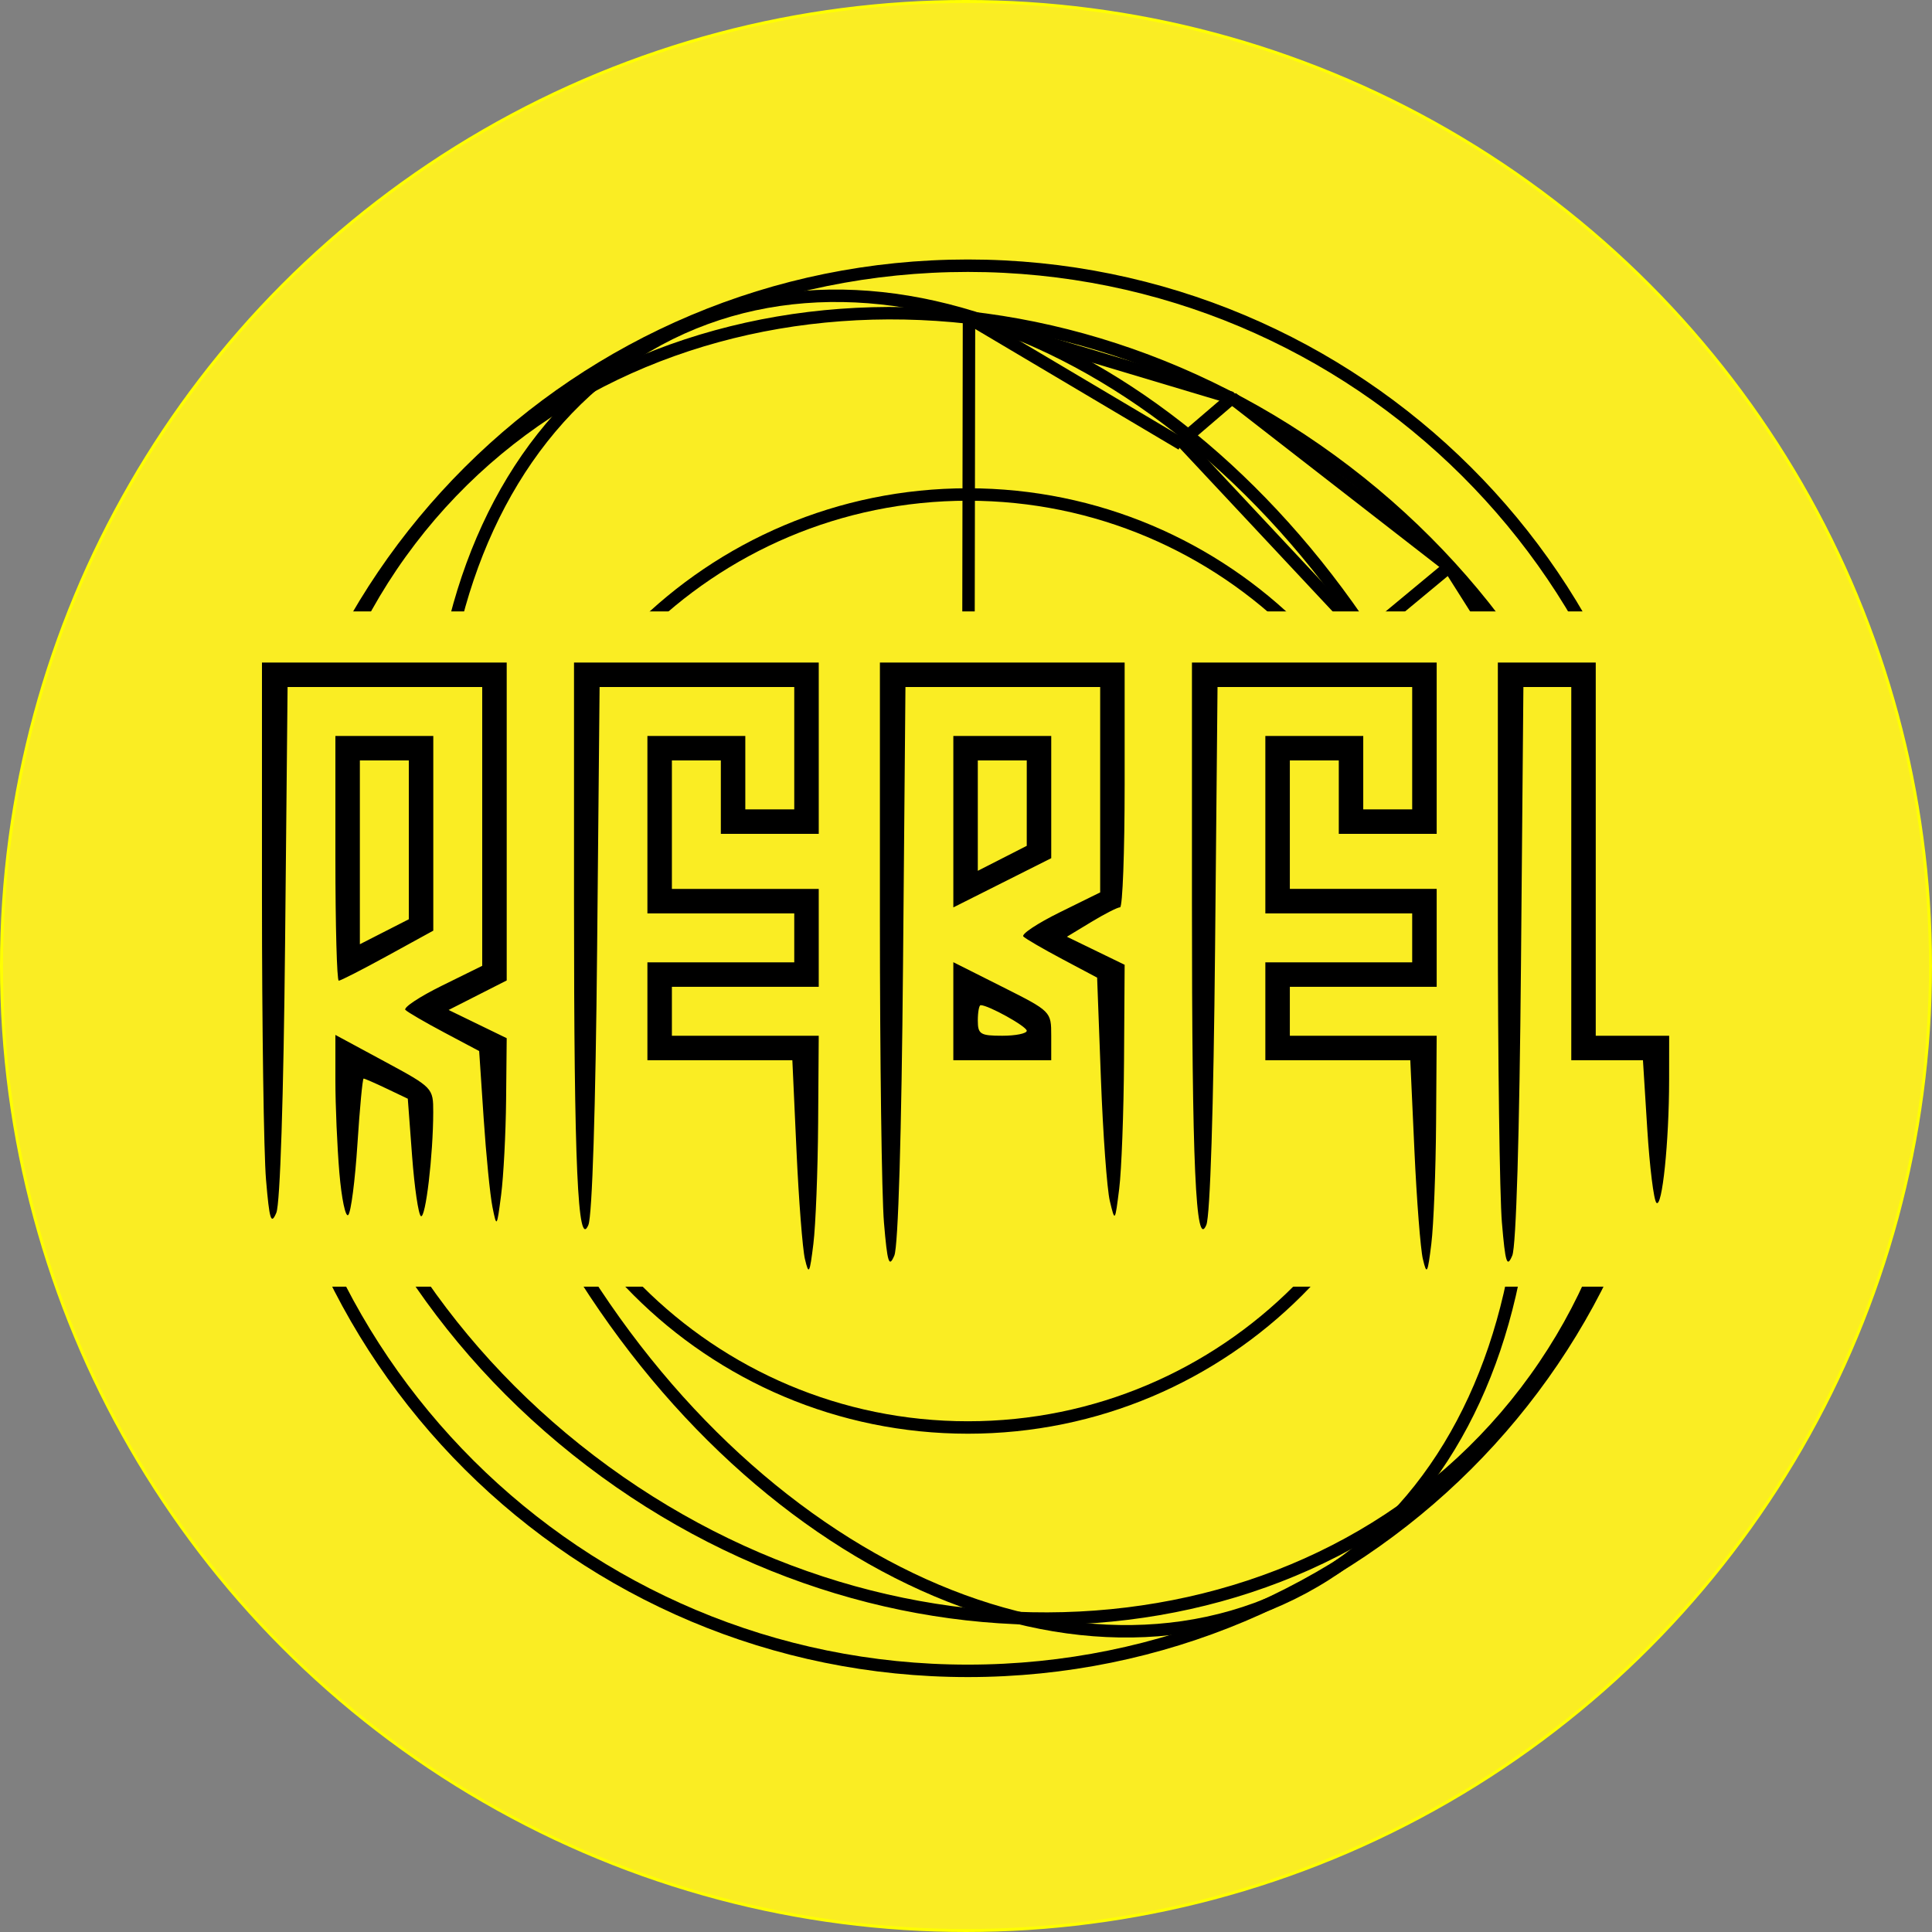 <?xml version="1.0" encoding="UTF-8" standalone="no"?>
<!-- Created with Inkscape (http://www.inkscape.org/) -->

<svg
   xmlns:dc="http://purl.org/dc/elements/1.1/"
   xmlns:cc="http://creativecommons.org/ns#"
   xmlns:rdf="http://www.w3.org/1999/02/22-rdf-syntax-ns#"
   xmlns:svg="http://www.w3.org/2000/svg"
   xmlns="http://www.w3.org/2000/svg"
   xmlns:sodipodi="http://sodipodi.sourceforge.net/DTD/sodipodi-0.dtd"
   xmlns:inkscape="http://www.inkscape.org/namespaces/inkscape"
   width="49mm"
   height="49mm"
   id="svg2985"
   version="1.1"
   inkscape:version="0.92.4 (5da689c313, 2019-01-14)"
   sodipodi:docname="RebelStickerCircular.svg"
   inkscape:export-filename="/home/mars/devel/RebelTechnology/drawings/DiscourseLogo.png"
   inkscape:export-xdpi="90"
   inkscape:export-ydpi="90">
  <rect width="100%" height="100%" fill="#808080" stroke="none"/>
  <defs
     id="defs2987" />
  <sodipodi:namedview
     inkscape:document-units="mm"
     pagecolor="#ffffff"
     bordercolor="#666666"
     borderopacity="1.0"
     inkscape:pageopacity="0.0"
     inkscape:pageshadow="2"
     inkscape:zoom="2.6004289"
     inkscape:cx="-12.306866"
     inkscape:cy="66.141703"
     inkscape:current-layer="layer1"
     id="namedview2989"
     showgrid="false"
     inkscape:window-width="1920"
     inkscape:window-height="1043"
     inkscape:window-x="0"
     inkscape:window-y="0"
     inkscape:window-maximized="1"
     units="px" />
  <g
     inkscape:label="Layer 1"
     inkscape:groupmode="layer"
     id="layer1"
     transform="translate(0,-608.504)">
    <circle
       style="opacity:1;fill:#faed23;fill-opacity:1;stroke:#ffff00;stroke-width:0.289;stroke-linejoin:round;stroke-miterlimit:4;stroke-dasharray:none"
       id="path863"
       cx="92.598"
       cy="701.102"
       r="92.454" />
    <g
       id="g3882"
       transform="matrix(0.161,0,0,0.161,21.467,630.012)"
       style="stroke:#000000;stroke-width:7.412;stroke-miterlimit:4;stroke-dasharray:none;stroke-opacity:1">
      <path
         style="fill:none;stroke:#000000;stroke-width:7.412;stroke-miterlimit:4;stroke-dasharray:none;stroke-opacity:1"
         d="m 862.726,442.913 c 0,231.022 -187.957,418.303 -419.813,418.303 -231.856,0 -419.813,-187.281 -419.813,-418.303 0,-231.022 187.957,-418.303 419.813,-418.303 231.856,0 419.813,187.281 419.813,418.303 z"
         id="ellipse10146"
         inkscape:connector-curvature="0" />
      <path
         d="m 720.714,438.577 c 0,153.396 -124.345,277.74 -277.747,277.74 -153.396,0 -277.751,-124.345 -277.751,-277.74 0,-153.406 124.359,-277.751 277.751,-277.751 153.403,0 277.747,124.345 277.747,277.751 z"
         id="path10148"
         inkscape:connector-curvature="0"
         style="fill:none;stroke:#000000;stroke-width:7.412;stroke-miterlimit:4;stroke-dasharray:none;stroke-opacity:1" />
      <path
         style="fill:none;stroke:#000000;stroke-width:7.412;stroke-miterlimit:4;stroke-dasharray:none;stroke-opacity:1"
         d="m 720.714,440.649 c 0,66.484 -124.352,120.38 -277.747,120.38 -153.396,0 -277.747,-53.896 -277.747,-120.38 0,-66.484 124.352,-120.38 277.747,-120.38 153.396,0 277.747,53.896 277.747,120.38 z"
         id="ellipse10150"
         inkscape:connector-curvature="0" />
      <path
         style="fill:none;stroke:#000000;stroke-width:7.412;stroke-miterlimit:4;stroke-dasharray:none;stroke-opacity:1"
         d="m 860.658,440.642 c 0,97.236 -187.482,176.061 -418.752,176.061 -231.271,0 -418.752,-78.825 -418.752,-176.061 0,-97.236 187.482,-176.061 418.752,-176.061 231.271,0 418.752,78.825 418.752,176.061 z"
         id="ellipse10152"
         inkscape:connector-curvature="0" />
      <path
         d="M 712.93,299.166 C 818.857,504.426 787.363,733.912 642.564,811.748 497.765,889.569 294.521,786.271 188.591,581.018 82.662,375.759 114.165,146.265 258.961,68.43 403.76,-9.395 606.997,93.914 712.93,299.166 Z"
         id="path10154"
         inkscape:connector-curvature="0"
         style="fill:none;stroke:#000000;stroke-width:7.412;stroke-miterlimit:4;stroke-dasharray:none;stroke-opacity:1" />
      <path
         d="M 667.779,146.904 C 851.203,286.863 899.242,532.227 775.094,694.92 650.922,857.628 401.594,876.062 218.178,736.075 34.768,596.116 -13.279,350.752 110.869,188.059 235.028,25.358 484.37,6.932 667.779,146.904 Z"
         id="path10156"
         inkscape:connector-curvature="0"
         style="fill:none;stroke:#000000;stroke-width:7.412;stroke-miterlimit:4;stroke-dasharray:none;stroke-opacity:1" />
      <path
         style="fill:none;stroke:#000000;stroke-width:7.412;stroke-miterlimit:4;stroke-dasharray:none;stroke-opacity:1"
         d="M 552.83,270.111 334.334,610.593"
         id="line10158"
         inkscape:connector-curvature="0" />
      <path
         style="fill:none;stroke:#000000;stroke-width:7.412;stroke-miterlimit:4;stroke-dasharray:none;stroke-opacity:1"
         d="M 108.566,332.017 773.149,548.68"
         id="line10160"
         inkscape:connector-curvature="0" />
      <path
         style="fill:none;stroke:#000000;stroke-width:7.412;stroke-miterlimit:4;stroke-dasharray:none;stroke-opacity:1"
         d="M 773.149,548.68 39.375,393.922"
         id="line10162"
         inkscape:connector-curvature="0" />
      <path
         style="fill:none;stroke:#000000;stroke-width:7.412;stroke-miterlimit:4;stroke-dasharray:none;stroke-opacity:1"
         d="m 39.375,393.922 808.135,91.99"
         id="line10164"
         inkscape:connector-curvature="0" />
      <path
         style="fill:none;stroke:#000000;stroke-width:7.412;stroke-miterlimit:4;stroke-dasharray:none;stroke-opacity:1"
         d="M 442.97,438.577 443.591,55.797"
         id="line10166"
         inkscape:connector-curvature="0" />
      <path
         style="fill:none;stroke:#000000;stroke-width:7.412;stroke-miterlimit:4;stroke-dasharray:none;stroke-opacity:1"
         d="M 443.591,55.797 570.235,130.913"
         id="line10168"
         inkscape:connector-curvature="0" />
      <path
         style="fill:none;stroke:#000000;stroke-width:7.412;stroke-miterlimit:4;stroke-dasharray:none;stroke-opacity:1"
         d="m 570.235,129.018 29.933,-25.653"
         id="line10170"
         inkscape:connector-curvature="0" />
      <path
         style="fill:none;stroke:#000000;stroke-width:7.412;stroke-miterlimit:4;stroke-dasharray:none;stroke-opacity:1"
         d="M 600.168,103.366 443.043,56.334"
         id="line10172"
         inkscape:connector-curvature="0" />
      <path
         style="fill:none;stroke:#000000;stroke-width:7.412;stroke-miterlimit:4;stroke-dasharray:none;stroke-opacity:1"
         d="M 600.168,103.366 729.513,203.852"
         id="line10174"
         inkscape:connector-curvature="0" />
      <path
         style="fill:none;stroke:#000000;stroke-width:7.412;stroke-miterlimit:4;stroke-dasharray:none;stroke-opacity:1"
         d="m 729.513,203.852 -50.248,41.681"
         id="line10176"
         inkscape:connector-curvature="0" />
      <path
         style="fill:none;stroke:#000000;stroke-width:7.412;stroke-miterlimit:4;stroke-dasharray:none;stroke-opacity:1"
         d="M 679.264,245.533 570.235,129.018"
         id="line10178"
         inkscape:connector-curvature="0" />
      <path
         style="fill:none;stroke:#000000;stroke-width:7.412;stroke-miterlimit:4;stroke-dasharray:none;stroke-opacity:1"
         d="m 679.264,245.533 71.624,147.511"
         id="line10180"
         inkscape:connector-curvature="0" />
      <path
         style="fill:none;stroke:#000000;stroke-width:7.412;stroke-miterlimit:4;stroke-dasharray:none;stroke-opacity:1"
         d="m 750.05,393.044 64.706,-54.514"
         id="line10182"
         inkscape:connector-curvature="0" />
      <path
         style="fill:none;stroke:#000000;stroke-width:7.412;stroke-miterlimit:4;stroke-dasharray:none;stroke-opacity:1"
         d="M 814.756,338.53 729.513,203.852"
         id="line10184"
         inkscape:connector-curvature="0" />
      <path
         style="fill:none;stroke:#000000;stroke-width:7.412;stroke-miterlimit:4;stroke-dasharray:none;stroke-opacity:1"
         d="m 442.97,438.577 357.089,6.84"
         id="line10186"
         inkscape:connector-curvature="0" />
      <path
         style="fill:none;stroke:#000000;stroke-width:7.412;stroke-miterlimit:4;stroke-dasharray:none;stroke-opacity:1"
         d="m 800.059,445.417 47.531,40.334"
         id="line10188"
         inkscape:connector-curvature="0" />
      <path
         style="fill:none;stroke:#000000;stroke-width:7.412;stroke-miterlimit:4;stroke-dasharray:none;stroke-opacity:1"
         d="m 820.378,365.552 -1.092,119.418"
         id="line10190"
         inkscape:connector-curvature="0" />
      <path
         style="fill:none;stroke:#000000;stroke-width:7.412;stroke-miterlimit:4;stroke-dasharray:none;stroke-opacity:1"
         d="m 819.286,484.97 -67.323,55.582"
         id="line10192"
         inkscape:connector-curvature="0" />
      <path
         style="fill:none;stroke:#000000;stroke-width:7.412;stroke-miterlimit:4;stroke-dasharray:none;stroke-opacity:1"
         d="M 751.963,540.552 750.889,393.044"
         id="line10194"
         inkscape:connector-curvature="0" />
      <path
         style="fill:none;stroke:#000000;stroke-width:7.412;stroke-miterlimit:4;stroke-dasharray:none;stroke-opacity:1"
         d="m 750.889,393.044 25.66,152.852"
         id="line10196"
         inkscape:connector-curvature="0" />
      <path
         style="fill:none;stroke:#000000;stroke-width:7.412;stroke-miterlimit:4;stroke-dasharray:none;stroke-opacity:1"
         d="m 776.548,545.896 42.738,-60.926"
         id="line10198"
         inkscape:connector-curvature="0" />
      <path
         style="fill:none;stroke:#000000;stroke-width:7.412;stroke-miterlimit:4;stroke-dasharray:none;stroke-opacity:1"
         d="M 800.059,445.417 776.548,545.896"
         id="line10200"
         inkscape:connector-curvature="0" />
      <path
         style="fill:#030303;stroke:#000000;stroke-width:7.412;stroke-miterlimit:4;stroke-dasharray:none;stroke-opacity:1"
         inkscape:connector-curvature="0"
         id="path11606"
         d="M 322.012,506.21" />
    </g>
    <rect
       style="fill:#faed23;fill-opacity:1;stroke:none;stroke-width:1.053;stroke-miterlimit:4;stroke-dasharray:none;stroke-opacity:1"
       id="rect881"
       width="147.402"
       height="64.727"
       x="18.897"
       y="667.113" />
    <path
       style="fill:#000000;stroke-width:0.439"
       d="m 77.158,729.195 c -0.227,-0.968 -0.592,-5.652 -0.809,-10.41 l -0.396,-8.651 h -6.947 -6.947 v -4.692 -4.692 h 7.038 7.038 v -2.346 -2.346 h -7.038 -7.038 v -8.504 -8.504 h 4.692 4.692 v 3.519 3.519 h 2.346 2.346 v -5.865 -5.865 h -9.33 -9.33 l -0.236,25.072 c -0.144,15.261 -0.472,25.629 -0.838,26.496 -1.016,2.405 -1.378,-5.7 -1.378,-30.837 v -23.077 h 11.73 11.73 v 8.211 8.211 H 73.79 69.098 v -3.519 -3.519 h -2.346 -2.346 v 6.158 6.158 h 7.038 7.038 v 4.692 4.692 h -7.038 -7.038 v 2.346 2.346 h 7.038 7.038 l -0.058,8.357 c -0.032,4.597 -0.237,9.809 -0.455,11.583 -0.355,2.888 -0.44,3.041 -0.81,1.466 z m 59.234,0 c -0.227,-0.968 -0.592,-5.652 -0.809,-10.41 l -0.396,-8.651 h -6.947 -6.947 v -4.692 -4.692 h 7.038 7.038 v -2.346 -2.346 h -7.038 -7.038 v -8.504 -8.504 h 4.692 4.692 v 3.519 3.519 h 2.346 2.346 v -5.865 -5.865 h -9.33 -9.33 l -0.236,25.072 c -0.144,15.261 -0.472,25.629 -0.838,26.496 -1.016,2.405 -1.378,-5.7 -1.378,-30.837 v -23.077 h 11.73 11.73 v 8.211 8.211 h -4.692 -4.692 v -3.519 -3.519 h -2.346 -2.346 v 6.158 6.158 h 7.038 7.038 v 4.692 4.692 h -7.038 -7.038 v 2.346 2.346 h 7.038 7.038 l -0.058,8.357 c -0.032,4.597 -0.237,9.809 -0.455,11.583 -0.355,2.888 -0.44,3.041 -0.81,1.466 z m -51.658,-3.503 c -0.214,-2.526 -0.388,-15.637 -0.388,-29.135 v -24.544 h 11.73 11.73 v 11.73 c 0,6.451 -0.198,11.731 -0.44,11.733 -0.242,0.001 -1.487,0.637 -2.767,1.412 l -2.327,1.409 2.767,1.344 2.767,1.344 -0.058,9.12 c -0.032,5.016 -0.24,10.572 -0.463,12.346 -0.404,3.215 -0.407,3.219 -0.898,1.184 -0.271,-1.123 -0.656,-6.401 -0.856,-11.73 l -0.363,-9.688 -3.336,-1.772 c -1.835,-0.974 -3.515,-1.951 -3.735,-2.171 -0.22,-0.22 1.347,-1.26 3.482,-2.313 l 3.881,-1.914 v -9.844 -9.844 h -9.333 -9.333 l -0.231,26.538 c -0.143,16.372 -0.463,27.084 -0.836,27.963 -0.511,1.203 -0.665,0.712 -0.993,-3.167 z m 59.234,0 c -0.213,-2.526 -0.388,-15.637 -0.388,-29.135 v -24.544 h 4.692 4.692 v 17.888 17.888 h 3.519 3.519 l -0.004,4.252 c -0.006,5.937 -0.668,12.32 -1.219,11.759 -0.254,-0.258 -0.648,-3.439 -0.876,-7.067 l -0.414,-6.598 h -3.435 -3.435 v -17.888 -17.888 h -2.295 -2.295 l -0.231,26.538 c -0.143,16.372 -0.463,27.084 -0.836,27.963 -0.511,1.203 -0.665,0.712 -0.993,-3.167 z M 25.5,721.587 c -0.214,-2.526 -0.388,-14.713 -0.388,-27.083 v -22.491 h 11.73 11.73 v 15.237 15.237 l -2.784,1.415 -2.784,1.415 2.784,1.353 2.784,1.352 -0.058,5.895 c -0.032,3.242 -0.246,7.346 -0.476,9.12 -0.408,3.147 -0.428,3.176 -0.831,1.173 -0.227,-1.129 -0.607,-4.956 -0.844,-8.504 l -0.431,-6.451 -3.336,-1.772 c -1.835,-0.974 -3.515,-1.951 -3.735,-2.171 -0.22,-0.22 1.347,-1.26 3.482,-2.313 l 3.881,-1.914 V 687.722 674.359 H 36.896 27.567 l -0.239,24.485 c -0.144,14.816 -0.476,25.048 -0.839,25.91 -0.506,1.2 -0.662,0.701 -0.989,-3.167 z m 7.031,-0.662 c -0.21,-2.484 -0.382,-6.473 -0.382,-8.866 v -4.35 l 4.691,2.532 c 4.662,2.517 4.691,2.547 4.688,4.878 -0.006,4.112 -0.733,10.239 -1.181,9.962 -0.238,-0.147 -0.618,-2.74 -0.845,-5.762 l -0.412,-5.495 -2.024,-0.965 c -1.113,-0.531 -2.108,-0.965 -2.211,-0.965 -0.103,0 -0.37,2.836 -0.594,6.303 -0.224,3.467 -0.619,6.515 -0.878,6.773 -0.259,0.259 -0.642,-1.562 -0.852,-4.046 z m 58.853,-15.489 v -4.698 l 4.692,2.359 c 4.686,2.356 4.692,2.362 4.692,4.698 v 2.339 h -4.692 -4.692 z m 7.038,1.875 c 0,-0.415 -3.671,-2.455 -4.418,-2.455 -0.15,0 -0.273,0.66 -0.273,1.466 0,1.32 0.235,1.466 2.346,1.466 1.29,0 2.346,-0.215 2.346,-0.478 z m -66.272,-16.53 v -11.73 h 4.692 4.692 v 9.331 9.331 l -4.371,2.399 c -2.404,1.319 -4.515,2.399 -4.692,2.399 -0.176,0 -0.321,-5.278 -0.321,-11.73 z m 7.038,-1.771 v -7.612 H 36.842 34.496 v 8.809 8.809 l 2.346,-1.197 2.346,-1.197 z m 52.197,-1.741 v -8.217 h 4.692 4.692 v 5.858 5.858 l -4.692,2.359 -4.692,2.359 z m 7.038,-1.778 v -4.093 H 96.076 93.73 v 5.29 5.29 l 2.346,-1.197 2.346,-1.197 z"
       id="path3810"
       inkscape:connector-curvature="0"
       sodipodi:nodetypes="cscccccccccccccccccccccccsssccccccccccccccccccccccccsccscccccccccccccccccccccccscsccccccccccccccccccccccccccsscccsccccccccccccscccccscscscccccccccccccccccscccssccccccccccssccscscccccscsssccccccssccsccssccccssssssccccccssccccccccccccccccccccccccccc" />
  </g>
</svg>

